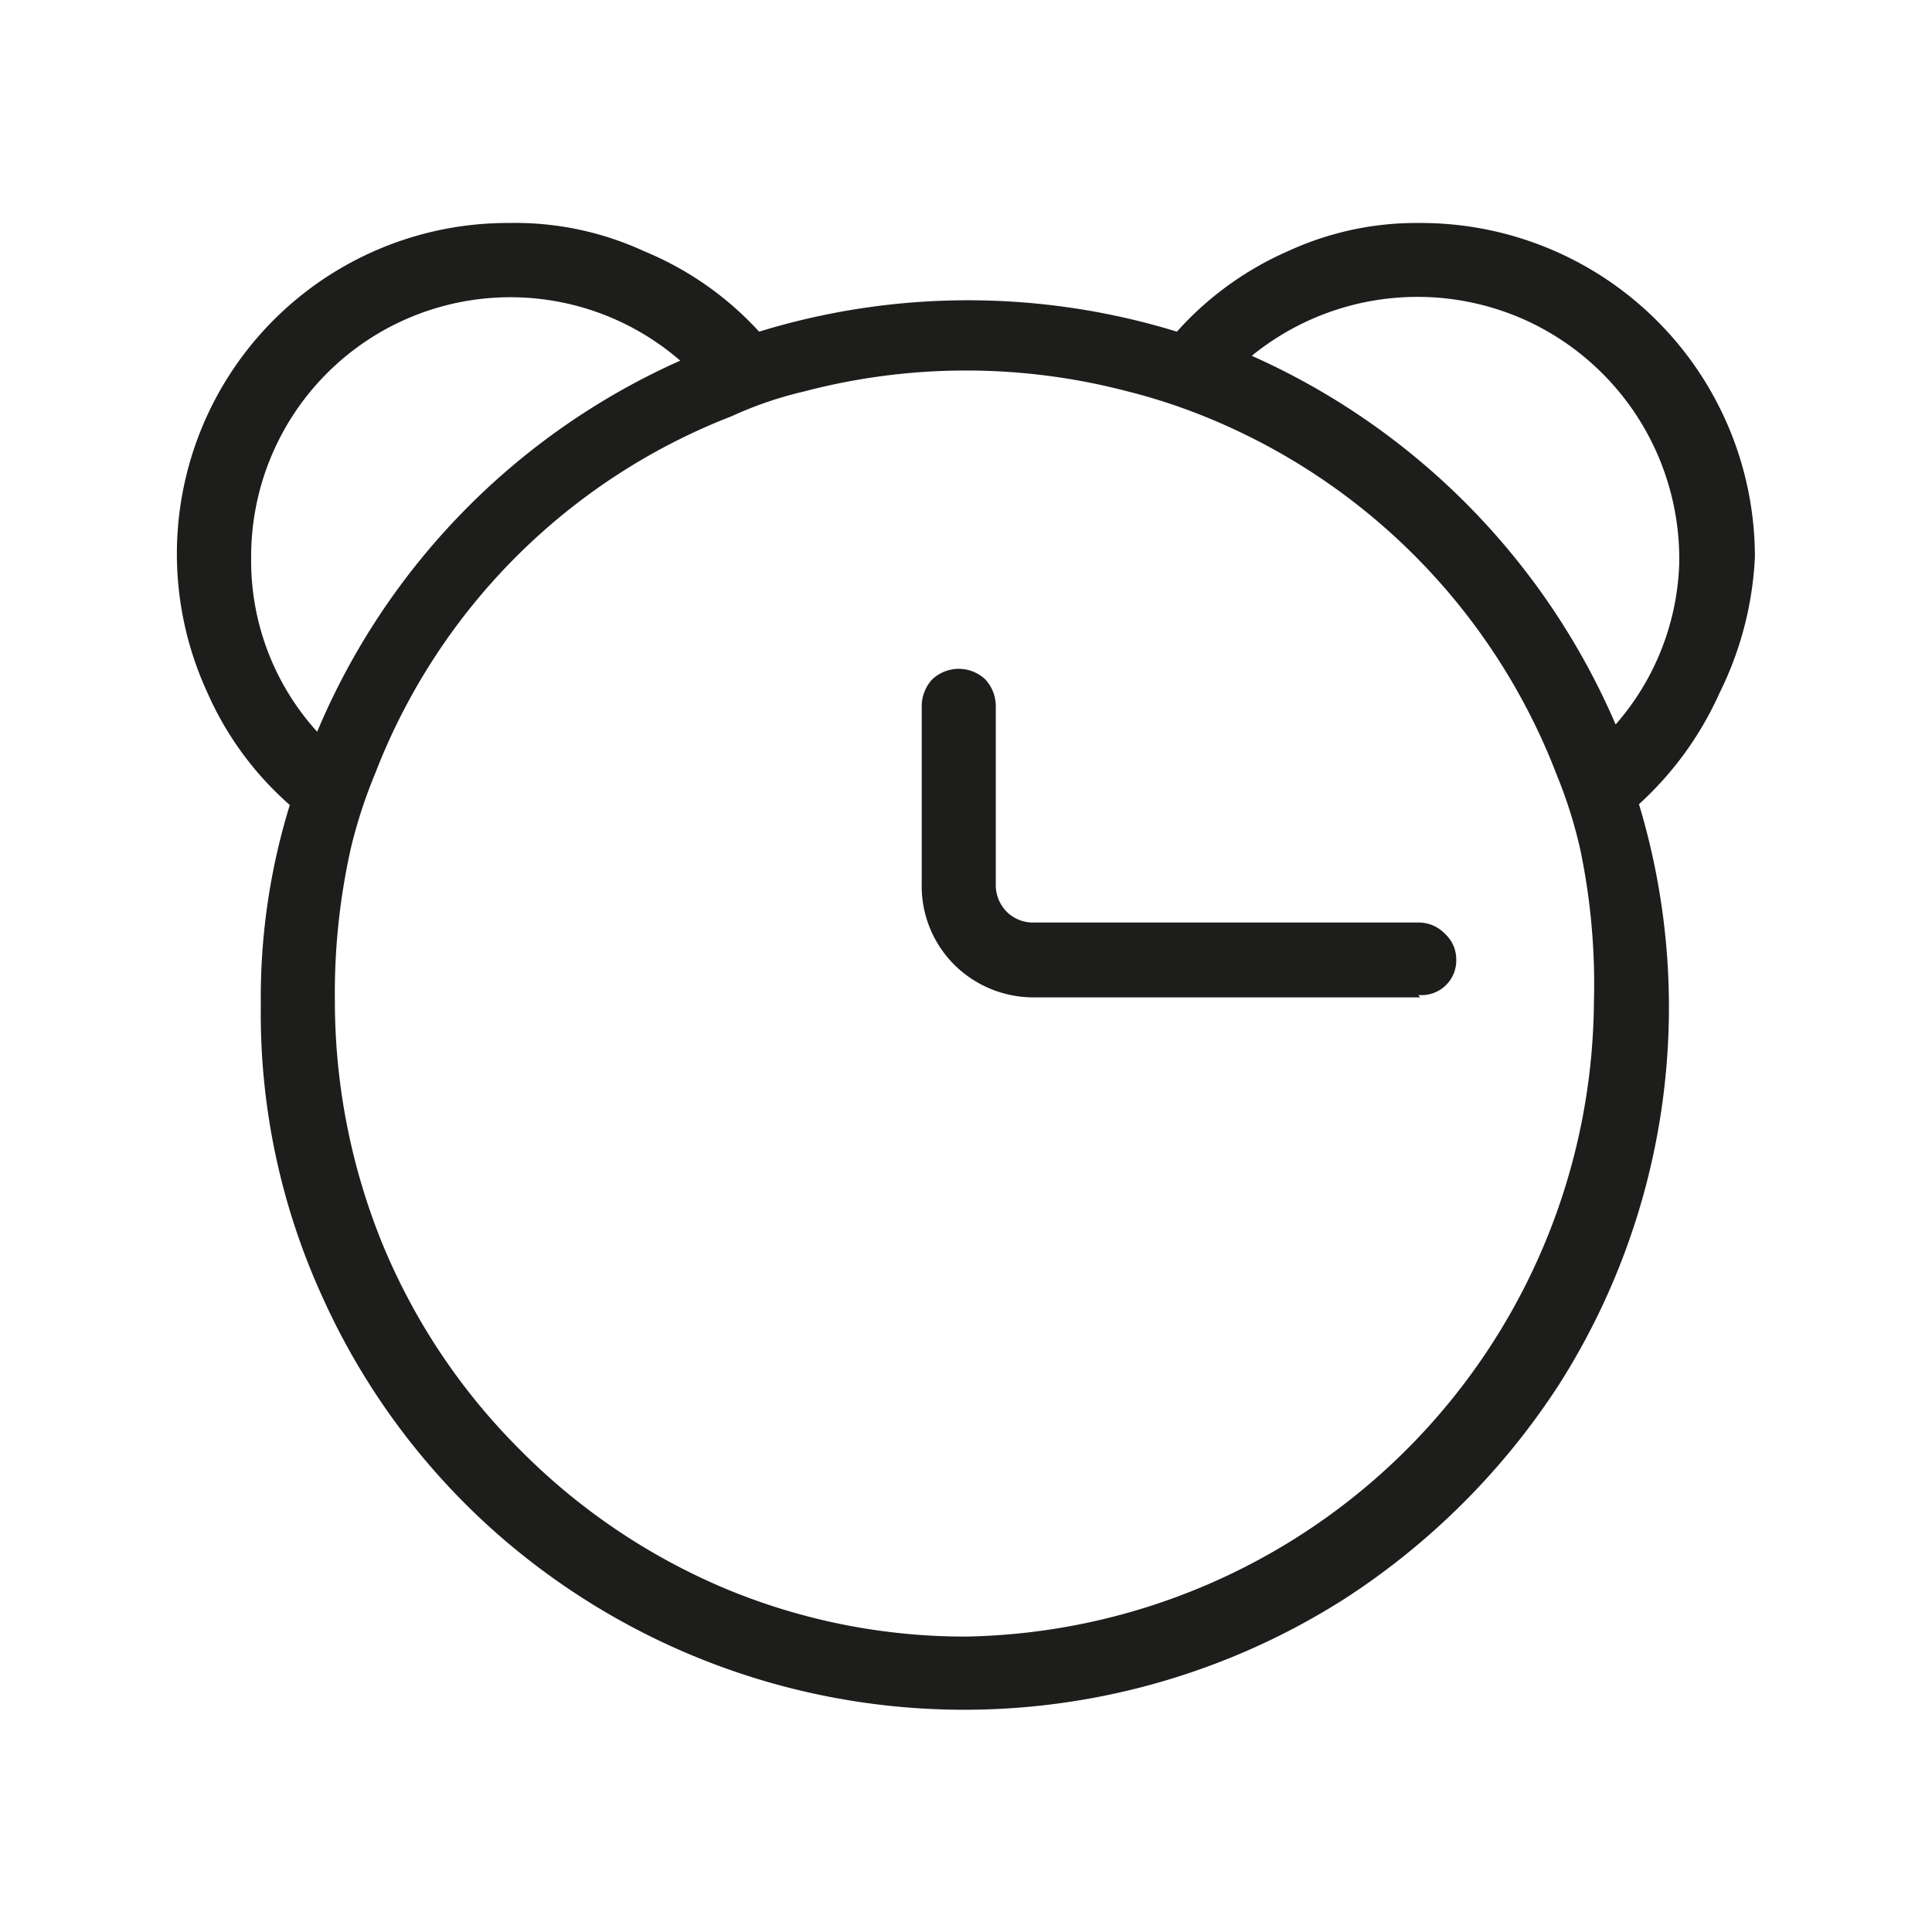 <svg xmlns="http://www.w3.org/2000/svg" viewBox="0 0 24 24"><defs><style>.cls-1{fill:none;}.cls-2{fill:#1d1d1b;}</style></defs><g id="Слой_2" data-name="Слой 2"><g id="Line"><g id="AlarmClock_Line" data-name="AlarmClock/Line"><rect class="cls-1" width="24" height="24"/><path class="cls-2" d="M21.8,6.92a4.15,4.15,0,0,0-4.16-4.15A3.81,3.81,0,0,0,16,3.12a4,4,0,0,0-1.38,1,8.83,8.83,0,0,0-5.19,0A4,4,0,0,0,8,3.12a3.82,3.82,0,0,0-1.67-.35A4.11,4.11,0,0,0,2.57,8.59,4,4,0,0,0,3.6,10a8.11,8.11,0,0,0-.36,2.49A8.46,8.46,0,0,0,4,16.1a8.66,8.66,0,0,0,2.23,3,8.79,8.79,0,0,0,10.49.75,9,9,0,0,0,2.64-2.64,8.73,8.73,0,0,0,1-7.22,4.17,4.17,0,0,0,1-1.38A4.24,4.24,0,0,0,21.8,6.92Zm-18.68,0A3.22,3.22,0,0,1,8.45,4.48,8.76,8.76,0,0,0,3.94,9.09,3.16,3.16,0,0,1,3.12,6.92ZM12,20.33a7.73,7.73,0,0,1-3-.6A7.89,7.89,0,0,1,6.45,18a7.81,7.81,0,0,1-1.7-2.55,8,8,0,0,1-.59-3,8.24,8.24,0,0,1,.2-1.92,6.17,6.17,0,0,1,.3-.92A7.75,7.75,0,0,1,9.09,5.17,4.74,4.74,0,0,1,10,4.86a7.9,7.9,0,0,1,4,0,7.21,7.21,0,0,1,.93.3,7.82,7.82,0,0,1,4.41,4.47,5.79,5.79,0,0,1,.29.92,8.18,8.18,0,0,1,.17,1.91A7.94,7.94,0,0,1,12,20.33ZM15.55,4.42A3.26,3.26,0,0,1,19,4a3.26,3.26,0,0,1,1.86,3A3.19,3.19,0,0,1,20.07,9,8.83,8.83,0,0,0,15.55,4.42Z"/><path class="cls-2" d="M17.64,12.39H12.85a1.4,1.4,0,0,1-1-.41,1.38,1.38,0,0,1-.4-1V8.77a.49.49,0,0,1,.13-.33.48.48,0,0,1,.66,0,.49.49,0,0,1,.13.33V11a.47.47,0,0,0,.14.33.46.46,0,0,0,.32.13h4.79a.45.45,0,0,1,.33.14.43.43,0,0,1,.14.32.43.43,0,0,1-.47.44Z"/></g></g></g></svg>